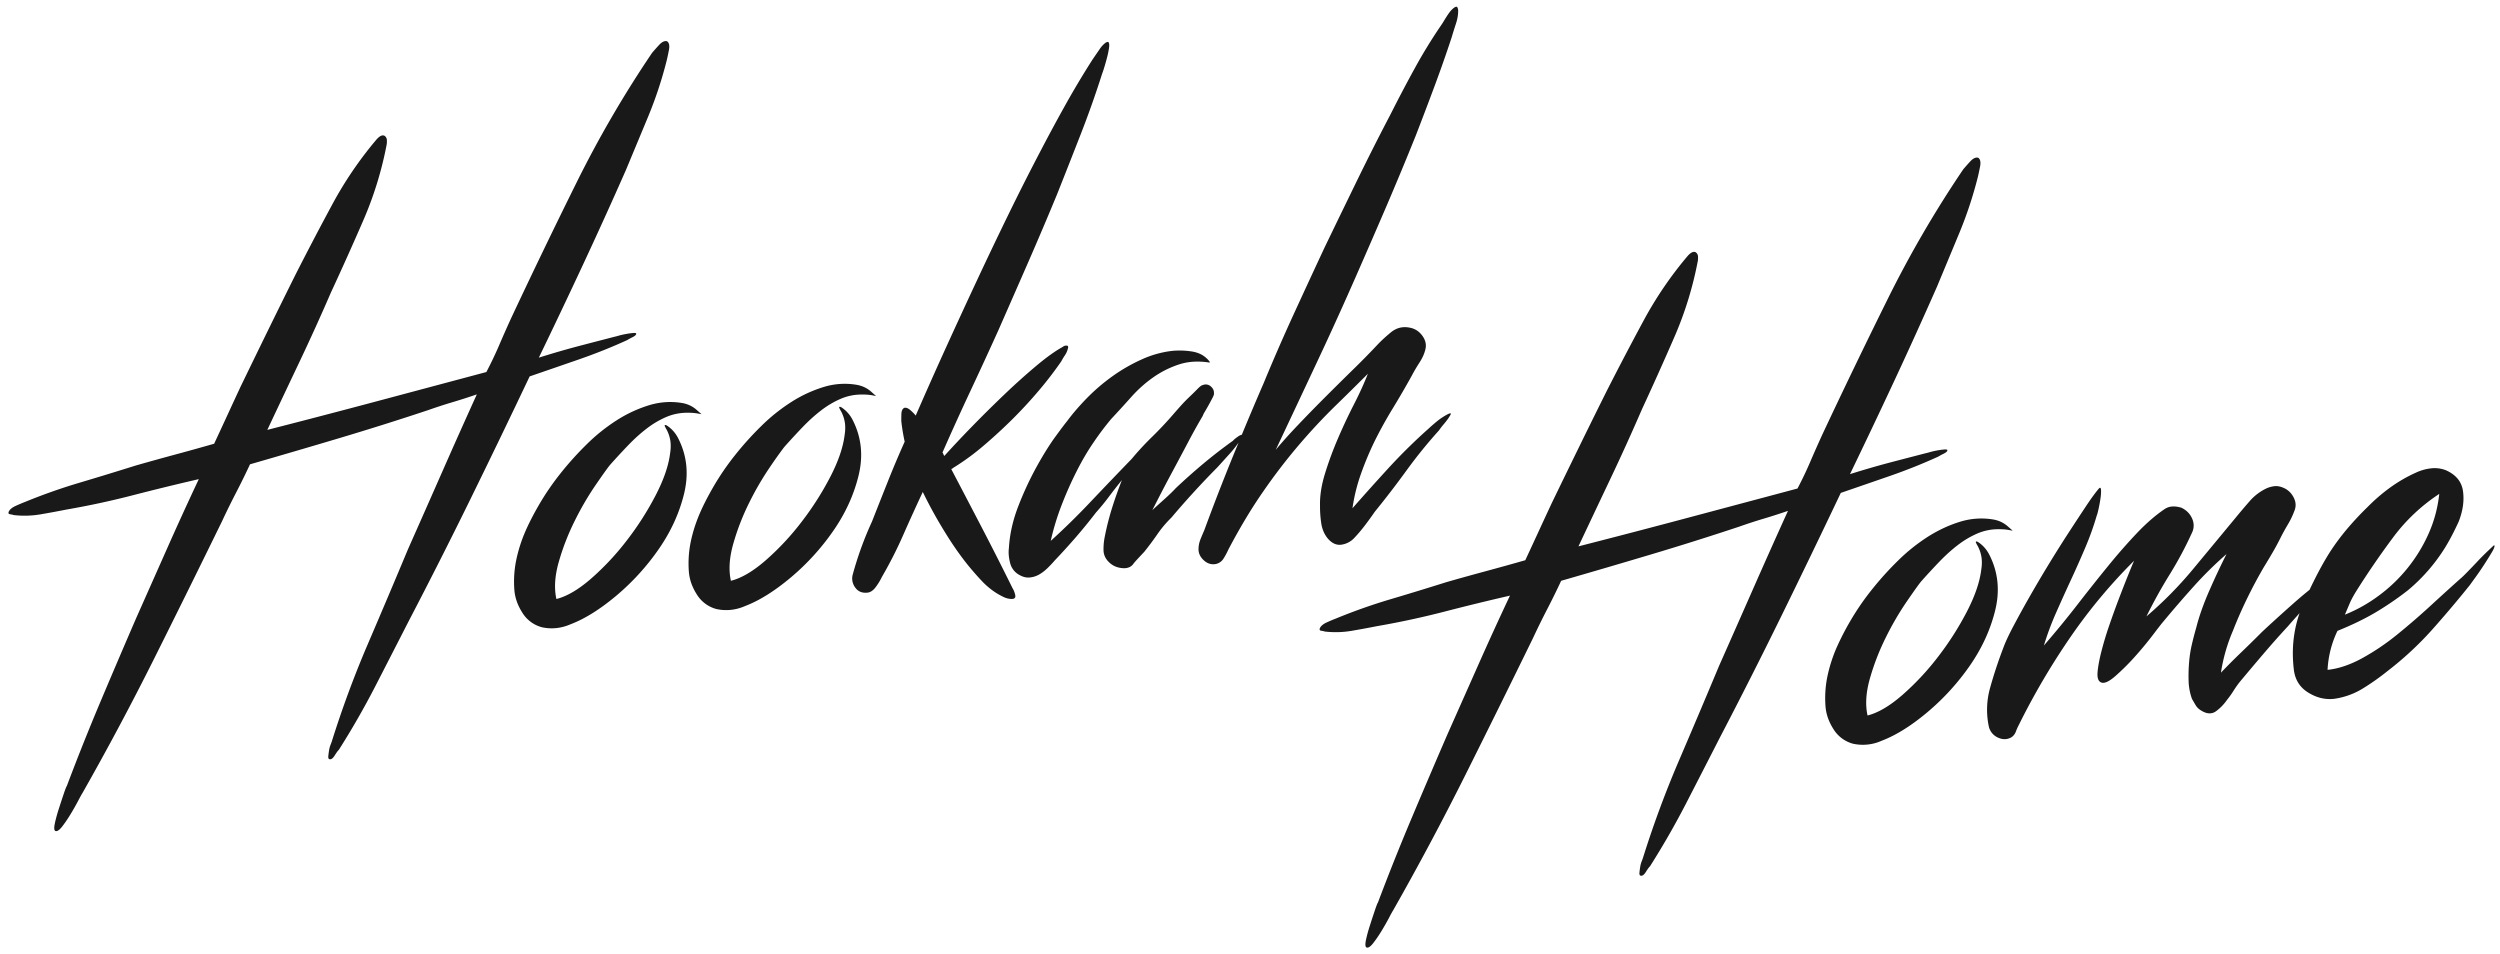 <svg xmlns="http://www.w3.org/2000/svg" width="207" height="79">
    <path fill-rule="evenodd" d="M206.347 45.693c-.187.315-.405.665-.655 1.051-.25.387-.499.748-.743 1.085-.246.337-.393.54-.441.61a93.892 93.892 0 0 1-3.118 3.69 27.204 27.204 0 0 1-3.661 3.402A19.966 19.966 0 0 1 195.654 57a6.165 6.165 0 0 1-2.4.864c-.751.079-1.47-.1-2.159-.536-.688-.435-1.078-1.074-1.169-1.916-.195-1.663-.022-3.209.482-4.652-.026.029-.05.062-.077.092-.296.325-.584.65-.864.974a76.323 76.323 0 0 0-1.997 2.246c-.661.774-1.32 1.555-1.977 2.343-.177.215-.366.48-.567.796a7.138 7.138 0 0 1-.532.743 3.91 3.91 0 0 1-.898.928c-.357.266-.778.245-1.262-.064a1.242 1.242 0 0 1-.43-.422 23.124 23.124 0 0 1-.31-.532 4.796 4.796 0 0 1-.277-1.469 13.538 13.538 0 0 1 .04-1.552 9.97 9.97 0 0 1 .238-1.522c.115-.487.237-.95.364-1.389.239-.941.609-1.979 1.11-3.111a58.67 58.67 0 0 1 1.387-2.945 31.417 31.417 0 0 0-2.679 2.637 95.65 95.65 0 0 0-2.522 2.916c-.128.144-.421.518-.879 1.123a28.493 28.493 0 0 1-1.514 1.827 18.65 18.65 0 0 1-1.633 1.62c-.537.465-.933.63-1.187.492-.216-.108-.303-.394-.262-.857.041-.462.147-1.03.318-1.703a27.86 27.86 0 0 1 .65-2.155c.263-.764.531-1.504.804-2.22.273-.716.523-1.356.75-1.92.227-.564.394-.966.501-1.206a44.477 44.477 0 0 0-5.234 6.267 59.383 59.383 0 0 0-4.322 7.351c-.09.173-.17.353-.24.541a.951.951 0 0 1-.355.454c-.34.199-.705.213-1.095.041a1.338 1.338 0 0 1-.771-.877 6.684 6.684 0 0 1 .108-3.302 37.03 37.03 0 0 1 1.078-3.255c.158-.442.428-1.027.811-1.755a82.28 82.28 0 0 1 1.316-2.396 109.847 109.847 0 0 1 3.236-5.323c.537-.825 1.027-1.572 1.471-2.24.444-.668.805-1.165 1.086-1.489.103-.109.161-.066.173.129.011.196-.006.443-.052.743-.046.299-.101.592-.165.876-.065.285-.11.446-.134.481a23.462 23.462 0 0 1-.947 2.652 92.383 92.383 0 0 1-1.201 2.704c-.422.912-.83 1.814-1.224 2.706-.394.893-.73 1.795-1.007 2.708a78.325 78.325 0 0 0 2.777-3.384c.883-1.139 1.734-2.21 2.552-3.213a48.08 48.08 0 0 1 2.394-2.73c.779-.817 1.545-1.478 2.297-1.983.363-.234.821-.265 1.371-.094.393.189.68.469.859.844.179.374.197.749.057 1.123a30.425 30.425 0 0 1-1.88 3.536 41.04 41.04 0 0 0-1.937 3.493 31.865 31.865 0 0 0 3.86-3.915c1.174-1.415 2.353-2.84 3.54-4.273.352-.43.733-.879 1.141-1.347a4.265 4.265 0 0 1 1.44-1.084c.204-.086.416-.141.635-.164.219-.023.452.019.7.124.386.155.678.428.877.816.198.389.211.772.039 1.151a6.546 6.546 0 0 1-.509 1.059c-.199.333-.387.671-.566 1.017-.221.449-.453.882-.696 1.3-.243.419-.495.838-.753 1.258a39.478 39.478 0 0 0-1.373 2.574 35.288 35.288 0 0 0-1.164 2.651 14.226 14.226 0 0 0-1.002 3.493 52.173 52.173 0 0 1 1.61-1.617c.554-.532 1.106-1.073 1.656-1.622.103-.109.428-.413.974-.912.545-.498 1.132-1.026 1.761-1.583a38.75 38.75 0 0 1 1.339-1.133c.496-1.047 1.028-2.075 1.643-3.058.452-.702.945-1.367 1.477-1.996a25.6 25.6 0 0 1 1.708-1.823 14.715 14.715 0 0 1 1.854-1.593 12.146 12.146 0 0 1 2.128-1.229 3.98 3.98 0 0 1 1.172-.343c.434-.062.86-.017 1.278.136.85.37 1.331.95 1.442 1.741.111.791-.007 1.629-.354 2.517-.172.378-.348.74-.527 1.086-.179.347-.374.694-.585 1.043a14.675 14.675 0 0 1-3.097 3.565 25.708 25.708 0 0 1-2.667 1.825c-.906.537-1.96 1.048-3.164 1.533a8.428 8.428 0 0 0-.82 3.229c.907-.095 1.859-.415 2.859-.961a19.473 19.473 0 0 0 2.922-1.975 59.523 59.523 0 0 0 2.779-2.402c.903-.831 1.729-1.58 2.478-2.247.055-.038.226-.203.514-.496.287-.292.592-.609.916-.955.323-.345.764-.775 1.322-1.292.076.058.021.243-.165.557zm-9.353 3.604a12.87 12.87 0 0 0 4.097-5.118c.46-1.03.753-2.124.88-3.284a15.034 15.034 0 0 0-3.812 3.59 69.458 69.458 0 0 0-3.083 4.496c-.235.386-.41.714-.525.988a91.68 91.68 0 0 1-.395.926c1-.4 1.946-.932 2.838-1.598zm-31.525-5.477a4.382 4.382 0 0 0-1.746.354 7.605 7.605 0 0 0-1.612.954c-.52.398-1.033.862-1.54 1.389a56.103 56.103 0 0 0-1.529 1.658c-.224.285-.627.851-1.207 1.697a24.362 24.362 0 0 0-1.685 2.901 19.752 19.752 0 0 0-1.315 3.379c-.334 1.164-.401 2.195-.202 3.09.878-.222 1.841-.789 2.887-1.7a21.89 21.89 0 0 0 2.948-3.156 24.853 24.853 0 0 0 2.387-3.736c.672-1.298 1.07-2.461 1.194-3.489.054-.333.063-.653.027-.961a2.955 2.955 0 0 0-.312-.974 2.277 2.277 0 0 1-.168-.326c.003-.131.152-.073.447.174.295.248.531.559.711.933.694 1.401.844 2.908.45 4.52-.395 1.613-1.096 3.143-2.102 4.59a19.68 19.68 0 0 1-3.514 3.854c-1.335 1.121-2.593 1.908-3.773 2.358a3.803 3.803 0 0 1-2.392.25 2.731 2.731 0 0 1-1.612-1.207c-.392-.614-.612-1.245-.66-1.896a8.941 8.941 0 0 1 .153-2.447 12.35 12.35 0 0 1 .748-2.361 21.92 21.92 0 0 1 1.174-2.284 21.491 21.491 0 0 1 1.723-2.512 26.258 26.258 0 0 1 2.195-2.44 15.09 15.09 0 0 1 2.507-2.005c.87-.548 1.763-.961 2.678-1.237a5.93 5.93 0 0 1 2.771-.166c.435.086.811.268 1.129.545.317.279.457.403.419.374a10.361 10.361 0 0 0-.426-.079 5.048 5.048 0 0 0-.753-.044zm-1.71-29.14a33.326 33.326 0 0 1-1.523 4.603l-1.847 4.441a406.987 406.987 0 0 1-3.53 7.784 622.797 622.797 0 0 1-3.681 7.751 73.79 73.79 0 0 1 3.291-.957c.938-.246 1.936-.505 2.996-.78.03-.003.137-.03.317-.082a6.752 6.752 0 0 1 1.128-.216c.172-.018.278-.012.316.016.052.093-.044.201-.288.325a5.416 5.416 0 0 0-.45.243 45.876 45.876 0 0 1-3.99 1.596c-1.353.469-2.713.938-4.08 1.408a888.482 888.482 0 0 1-4.917 10.187 456.742 456.742 0 0 1-5.089 10.059c-.938 1.833-1.865 3.64-2.782 5.422a67.151 67.151 0 0 1-3.011 5.25c-.08.074-.197.233-.35.479-.154.244-.301.342-.44.291-.07-.026-.097-.113-.082-.261.015-.149.036-.307.063-.474.027-.167.072-.326.134-.48a2.99 2.99 0 0 0 .118-.332 85.111 85.111 0 0 1 2.974-8.02 906.463 906.463 0 0 0 3.308-7.81c.96-2.163 1.908-4.308 2.844-6.436a643.918 643.918 0 0 1 2.856-6.388 49.52 49.52 0 0 1-2.039.655c-.675.202-1.34.419-1.992.65a247.197 247.197 0 0 1-7.335 2.312 769.27 769.27 0 0 1-7.414 2.174 61.81 61.81 0 0 1-1.158 2.355 62.53 62.53 0 0 0-1.157 2.355c-1.871 3.83-3.743 7.619-5.616 11.366a240.164 240.164 0 0 1-5.95 11.155 9.538 9.538 0 0 0-.36.652c-.191.363-.404.737-.639 1.122-.235.385-.464.719-.689 1.005-.224.285-.406.403-.546.352-.108-.055-.122-.266-.044-.634.078-.369.188-.773.331-1.213.142-.441.275-.848.401-1.22.125-.374.211-.596.26-.666a195.86 195.86 0 0 1 2.793-6.995c.975-2.312 1.96-4.616 2.955-6.914l2.561-5.767a272.758 272.758 0 0 1 2.619-5.725 203.8 203.8 0 0 0-5.442 1.329 69.807 69.807 0 0 1-5.52 1.19c-.706.139-1.42.271-2.144.395a7.797 7.797 0 0 1-2.219.06 1.651 1.651 0 0 0-.303-.066c-.132-.019-.165-.098-.1-.236.089-.172.272-.323.548-.45s.532-.235.768-.325a47.503 47.503 0 0 1 4.541-1.604c1.531-.454 3.074-.926 4.629-1.416 1.084-.31 2.169-.611 3.256-.904 1.087-.294 2.172-.595 3.255-.905.369-.791.731-1.574 1.087-2.348.357-.774.719-1.556 1.088-2.348.768-1.586 1.532-3.156 2.292-4.708a627.446 627.446 0 0 1 2.302-4.661 270.903 270.903 0 0 1 3.036-5.792 31.151 31.151 0 0 1 3.621-5.314c.28-.324.513-.429.698-.318a.457.457 0 0 1 .179.374c.004.164-.003.279-.02.346a29.688 29.688 0 0 1-1.94 6.292 273.8 273.8 0 0 1-2.683 5.977 181.444 181.444 0 0 1-2.595 5.722c-.883 1.86-1.771 3.738-2.663 5.631a895.806 895.806 0 0 0 9.074-2.371l9.063-2.419c.383-.728.733-1.459 1.049-2.197.317-.737.647-1.483.992-2.24a580.485 580.485 0 0 1 5.425-11.247 92.059 92.059 0 0 1 6.258-10.745c.152-.18.344-.397.575-.65.232-.253.449-.358.651-.313.185.111.24.36.165.744-.075.384-.138.677-.189.879zM120.191 3.115c-.459 1.391-.94 2.758-1.442 4.103a318.964 318.964 0 0 1-1.546 4.066 276.04 276.04 0 0 1-2.378 5.724 753.974 753.974 0 0 1-2.447 5.633 299.533 299.533 0 0 1-3.321 7.32 3503.425 3503.425 0 0 1-3.425 7.283c.505-.61 1.12-1.296 1.847-2.059.726-.764 1.483-1.538 2.269-2.324.786-.786 1.553-1.545 2.303-2.279a64.199 64.199 0 0 0 1.939-1.97c.335-.362.733-.731 1.194-1.107.461-.375.994-.497 1.6-.363.404.089.732.308.986.658.253.35.341.709.263 1.077-.079.37-.243.746-.493 1.132-.251.387-.465.753-.645 1.099a72.764 72.764 0 0 1-1.581 2.719 34.523 34.523 0 0 0-1.523 2.761 26.175 26.175 0 0 0-1.112 2.67 14.664 14.664 0 0 0-.694 2.823 223.35 223.35 0 0 1 3.041-3.387 46.544 46.544 0 0 1 3.271-3.214c.239-.222.487-.435.745-.643.258-.206.545-.392.861-.556.204-.087.273-.069.204.052a4.128 4.128 0 0 1-.176.289 5.851 5.851 0 0 1-.392.507c-.14.162-.271.332-.391.508a40.403 40.403 0 0 0-2.695 3.326 78.25 78.25 0 0 1-2.626 3.417c-.266.388-.542.769-.827 1.142-.285.374-.583.724-.895 1.051a1.784 1.784 0 0 1-1.035.526c-.403.058-.776-.107-1.118-.498-.305-.361-.492-.808-.562-1.341a9.245 9.245 0 0 1-.092-1.39c-.021-.816.117-1.706.416-2.671.297-.964.653-1.926 1.064-2.885.411-.96.851-1.898 1.32-2.815.468-.916.856-1.767 1.162-2.552-.838.841-1.737 1.729-2.698 2.663a48.987 48.987 0 0 0-2.948 3.157 48.017 48.017 0 0 0-2.999 3.898c-.996 1.43-1.965 3.046-2.91 4.846a5.885 5.885 0 0 1-.39.728.988.988 0 0 1-.642.46c-.368.071-.704-.033-1.005-.312-.302-.28-.445-.6-.43-.962.007-.263.061-.522.164-.779.103-.256.208-.504.314-.745a186.12 186.12 0 0 1 2.834-7.242c-.211.279-.414.56-.656.827l-1.079 1.193a71.619 71.619 0 0 0-3.825 4.181 9.269 9.269 0 0 0-1.159 1.373 24.73 24.73 0 0 1-1.092 1.465c-.104.109-.266.281-.485.517-.22.236-.354.389-.402.459-.194.282-.503.404-.927.367-.424-.038-.778-.189-1.06-.454-.322-.293-.486-.637-.493-1.029a5.06 5.06 0 0 1 .107-1.141 22.41 22.41 0 0 1 .603-2.371c.234-.744.505-1.509.811-2.294-.377.465-.739.928-1.084 1.389a18.1 18.1 0 0 1-1.058 1.29c-.546.712-1.1 1.391-1.66 2.039a55.478 55.478 0 0 1-1.775 1.953c-.152.18-.34.379-.563.599-.223.22-.456.4-.696.539-.242.14-.503.225-.784.254-.282.03-.568-.039-.861-.205a1.529 1.529 0 0 1-.774-.999c-.115-.446-.149-.852-.102-1.217.065-1.153.326-2.318.785-3.496a26.713 26.713 0 0 1 1.511-3.251c.548-.991 1.067-1.822 1.558-2.496.491-.672.813-1.099.965-1.279.442-.602.982-1.232 1.621-1.888a15.867 15.867 0 0 1 2.117-1.817 13.947 13.947 0 0 1 2.448-1.41 8.365 8.365 0 0 1 2.554-.708 6.513 6.513 0 0 1 1.497.04c.56.073 1.004.272 1.333.598.038.029.101.096.188.201.088.106.081.147-.02.125-.894-.135-1.715-.083-2.461.159a8.067 8.067 0 0 0-2.118 1.055c-.665.463-1.28 1.01-1.844 1.642-.564.632-1.117 1.238-1.66 1.818a23.732 23.732 0 0 0-1.447 1.919c-.508.74-.984 1.552-1.428 2.433a30.848 30.848 0 0 0-1.232 2.78 20.745 20.745 0 0 0-.902 2.967 60.256 60.256 0 0 0 3.331-3.269 469.764 469.764 0 0 1 3.372-3.52 23.735 23.735 0 0 1 1.684-1.821 30.957 30.957 0 0 0 1.767-1.879c.152-.179.35-.404.594-.676.244-.271.491-.525.743-.765.251-.238.474-.458.669-.659.196-.2.341-.305.435-.315a.615.615 0 0 1 .647.104c.195.16.286.356.273.586.015.064-.024.183-.113.355a23.051 23.051 0 0 1-.633 1.147 1.699 1.699 0 0 0-.184.363 50.79 50.79 0 0 0-1.218 2.189c-.44.832-.869 1.638-1.288 2.419-.42.78-.779 1.464-1.081 2.052-.301.589-.497.969-.587 1.142.239-.222.565-.517.979-.888.414-.37.737-.683.969-.936a50.707 50.707 0 0 1 2.285-2.031 41.469 41.469 0 0 1 2.459-1.902c.048-.07.183-.183.405-.337a.848.848 0 0 1 .314-.15 257.915 257.915 0 0 1 1.819-4.296 159.79 159.79 0 0 1 2.465-5.659 919.253 919.253 0 0 1 2.58-5.574c.899-1.861 1.794-3.706 2.685-5.534a205.55 205.55 0 0 1 2.753-5.445 122.49 122.49 0 0 1 2.009-3.819 42.859 42.859 0 0 1 2.239-3.647 7.66 7.66 0 0 0 .23-.368c.106-.174.218-.349.34-.526.12-.176.248-.321.384-.433.134-.112.237-.155.307-.13.038.029.072.107.1.235.015.359-.044.741-.178 1.148-.134.407-.255.796-.365 1.168zm-28.515 1.6c-.077.303-.158.59-.242.86a8.077 8.077 0 0 1-.187.56 82.506 82.506 0 0 1-1.741 4.921 892.933 892.933 0 0 1-1.965 4.993 306.633 306.633 0 0 1-2.412 5.679 3031.59 3031.59 0 0 1-2.471 5.635 397.667 397.667 0 0 1-2.316 5.03 222.256 222.256 0 0 0-2.306 5.078.453.453 0 0 1 .079.14.432.432 0 0 0 .078.139 85.442 85.442 0 0 1 2.253-2.397 102.87 102.87 0 0 1 2.716-2.689 54.258 54.258 0 0 1 2.662-2.39c.85-.71 1.575-1.228 2.175-1.553a.43.43 0 0 1 .313-.106c.128.003.164.089.105.259a1.67 1.67 0 0 1-.24.541 4.769 4.769 0 0 0-.298.497 30.401 30.401 0 0 1-1.843 2.403 37.063 37.063 0 0 1-2.205 2.391 42.588 42.588 0 0 1-2.413 2.216 19.764 19.764 0 0 1-2.521 1.835c-.025.035-.053.054-.083.057-.032.004-.044.022-.037.053.831 1.583 1.679 3.206 2.544 4.867a266.901 266.901 0 0 1 2.517 4.967c.098.154.172.342.222.567.049.223-.055.332-.312.327a1.6 1.6 0 0 1-.634-.155 6.67 6.67 0 0 1-.572-.309 6.22 6.22 0 0 1-1.202-.979 23.353 23.353 0 0 1-1.056-1.191c-.699-.844-1.401-1.843-2.104-2.997a36.441 36.441 0 0 1-1.773-3.229c-.565 1.206-1.108 2.4-1.629 3.583a34.682 34.682 0 0 1-1.755 3.449 5.063 5.063 0 0 1-.51.839c-.209.285-.438.439-.689.465-.437.046-.771-.091-1.003-.411a1.25 1.25 0 0 1-.229-1.032 28.247 28.247 0 0 1 1.607-4.44c.43-1.092.866-2.194 1.308-3.304.441-1.11.908-2.215 1.401-3.314a15.754 15.754 0 0 1-.279-1.69 9.67 9.67 0 0 1 .008-.615c.009-.246.085-.409.227-.49.149-.047.323.016.522.191.199.176.344.325.435.446a369.684 369.684 0 0 1 2.45-5.511 602.95 602.95 0 0 1 2.544-5.52 361.89 361.89 0 0 1 2.638-5.53 204 204 0 0 1 2.753-5.444A151.687 151.687 0 0 1 88.23 8.66a73.419 73.419 0 0 1 2.224-3.719l.217-.318.381-.555a2.26 2.26 0 0 1 .402-.459c.135-.113.237-.155.307-.13.077.058.101.202.073.434a6.645 6.645 0 0 1-.158.802zM71.355 32.668a4.356 4.356 0 0 0-1.745.354 7.545 7.545 0 0 0-1.613.954c-.52.398-1.033.861-1.54 1.389a57.33 57.33 0 0 0-1.529 1.657 39.13 39.13 0 0 0-1.207 1.698 24.419 24.419 0 0 0-1.685 2.901A19.634 19.634 0 0 0 60.722 45c-.335 1.164-.402 2.195-.203 3.09.878-.222 1.841-.789 2.887-1.701a21.838 21.838 0 0 0 2.948-3.156 24.752 24.752 0 0 0 2.387-3.736c.673-1.298 1.07-2.46 1.195-3.489.054-.332.063-.652.027-.96a2.978 2.978 0 0 0-.312-.974 2.28 2.28 0 0 1-.169-.326c.003-.131.152-.073.447.174.295.248.532.558.711.932.694 1.401.844 2.908.45 4.521-.394 1.612-1.095 3.143-2.102 4.59a19.672 19.672 0 0 1-3.513 3.853c-1.336 1.122-2.594 1.909-3.773 2.359-.788.343-1.586.427-2.393.249a2.723 2.723 0 0 1-1.612-1.207c-.391-.613-.612-1.245-.66-1.895a8.976 8.976 0 0 1 .153-2.447c.162-.786.411-1.573.749-2.362.295-.685.687-1.447 1.173-2.283a21.624 21.624 0 0 1 1.723-2.513 26.262 26.262 0 0 1 2.195-2.439 15.055 15.055 0 0 1 2.508-2.005 10.899 10.899 0 0 1 2.677-1.237 5.917 5.917 0 0 1 2.771-.166c.435.086.811.267 1.129.545.318.278.457.403.419.374a8.802 8.802 0 0 0-.425-.079 4.94 4.94 0 0 0-.754-.044zm-14.449 1.508a4.365 4.365 0 0 0-1.746.354 7.522 7.522 0 0 0-1.612.954c-.52.398-1.033.861-1.54 1.389a56.044 56.044 0 0 0-1.529 1.657c-.224.286-.627.851-1.207 1.697a24.516 24.516 0 0 0-1.685 2.902 19.742 19.742 0 0 0-1.315 3.378c-.334 1.165-.401 2.195-.202 3.091.878-.222 1.841-.789 2.887-1.701a21.89 21.89 0 0 0 2.948-3.156 24.752 24.752 0 0 0 2.387-3.736c.672-1.298 1.07-2.461 1.195-3.489.053-.332.063-.652.027-.96a2.995 2.995 0 0 0-.312-.974 2.207 2.207 0 0 1-.169-.327c.003-.13.152-.072.447.175.295.248.532.558.711.932.694 1.401.844 2.908.45 4.521-.395 1.612-1.095 3.143-2.102 4.59a19.672 19.672 0 0 1-3.513 3.853c-1.336 1.122-2.594 1.909-3.773 2.359-.788.343-1.586.427-2.393.249a2.723 2.723 0 0 1-1.612-1.207c-.392-.613-.612-1.245-.66-1.895a8.976 8.976 0 0 1 .153-2.447 12.36 12.36 0 0 1 .748-2.362c.296-.685.688-1.447 1.174-2.283a21.624 21.624 0 0 1 1.723-2.513 26.12 26.12 0 0 1 2.195-2.439 15.055 15.055 0 0 1 2.508-2.005 10.899 10.899 0 0 1 2.677-1.237 5.93 5.93 0 0 1 2.771-.167c.435.086.811.268 1.129.546.318.278.457.402.419.373a10.573 10.573 0 0 0-.425-.078 4.813 4.813 0 0 0-.754-.044zm-1.71-29.141a33.384 33.384 0 0 1-1.523 4.604l-1.847 4.44a400.886 400.886 0 0 1-3.53 7.784 602.43 602.43 0 0 1-3.681 7.751 73.407 73.407 0 0 1 3.292-.957c.937-.245 1.935-.504 2.995-.779.031-.003.137-.03.317-.082.181-.052.371-.096.571-.133.199-.038.385-.066.558-.083.171-.018.277-.012.315.016.052.093-.044.201-.288.324a5.477 5.477 0 0 0-.45.244 45.867 45.867 0 0 1-3.99 1.595c-1.353.469-2.712.938-4.08 1.408a888.685 888.685 0 0 1-4.917 10.188 454.52 454.52 0 0 1-5.089 10.058 2998.07 2998.07 0 0 1-2.781 5.423 67.486 67.486 0 0 1-3.012 5.25c-.08.073-.197.233-.35.478-.154.245-.301.342-.439.292-.071-.026-.097-.113-.082-.262.015-.149.035-.307.063-.473.026-.167.071-.327.133-.481.062-.153.101-.264.118-.331a85.13 85.13 0 0 1 2.974-8.021 863.669 863.669 0 0 0 3.308-7.81c.96-2.163 1.908-4.307 2.845-6.436a611.762 611.762 0 0 1 2.855-6.387c-.684.235-1.363.453-2.039.654-.675.202-1.339.419-1.992.65a250.217 250.217 0 0 1-7.335 2.313c-2.446.73-4.918 1.454-7.414 2.173a62.556 62.556 0 0 1-1.157 2.355 61.1 61.1 0 0 0-1.158 2.356 1422.034 1422.034 0 0 1-5.616 11.366 239.72 239.72 0 0 1-5.95 11.155c-.049.07-.169.288-.359.651a21.3 21.3 0 0 1-.639 1.123c-.235.384-.465.719-.689 1.005-.225.285-.407.402-.547.351-.108-.054-.122-.265-.044-.633.079-.369.188-.773.331-1.214.142-.44.275-.847.401-1.22.125-.374.212-.595.261-.666a194.717 194.717 0 0 1 2.792-6.995 834.59 834.59 0 0 1 2.955-6.914l2.561-5.767a280.401 280.401 0 0 1 2.618-5.725c-1.826.42-3.64.864-5.441 1.329a68.83 68.83 0 0 1-5.52 1.19c-.705.14-1.42.271-2.144.396a7.833 7.833 0 0 1-2.219.06 1.638 1.638 0 0 0-.303-.067c-.132-.018-.165-.097-.1-.235.089-.173.272-.323.548-.45s.532-.235.768-.326a47.495 47.495 0 0 1 4.541-1.603c1.531-.455 3.074-.927 4.63-1.416 1.083-.31 2.168-.611 3.255-.905 1.087-.293 2.172-.595 3.255-.905.369-.791.731-1.574 1.088-2.347.356-.774.718-1.556 1.087-2.349.768-1.585 1.532-3.155 2.292-4.708.76-1.552 1.527-3.106 2.302-4.66a271 271 0 0 1 3.036-5.793 31.299 31.299 0 0 1 3.621-5.313c.28-.324.513-.43.698-.319a.46.46 0 0 1 .179.375c.004.163-.003.278-.019.345a29.758 29.758 0 0 1-1.941 6.293 264.475 264.475 0 0 1-2.683 5.976 178.192 178.192 0 0 1-2.595 5.722c-.883 1.861-1.771 3.738-2.663 5.632a895.806 895.806 0 0 0 9.074-2.371l9.064-2.42c.382-.727.732-1.459 1.049-2.196.316-.737.646-1.483.991-2.24a574.836 574.836 0 0 1 5.426-11.248 92.052 92.052 0 0 1 6.257-10.745c.152-.18.344-.396.576-.65.232-.253.448-.357.65-.313.185.112.24.36.165.744-.075.385-.138.677-.189.879z" opacity=".902"/>
</svg>
